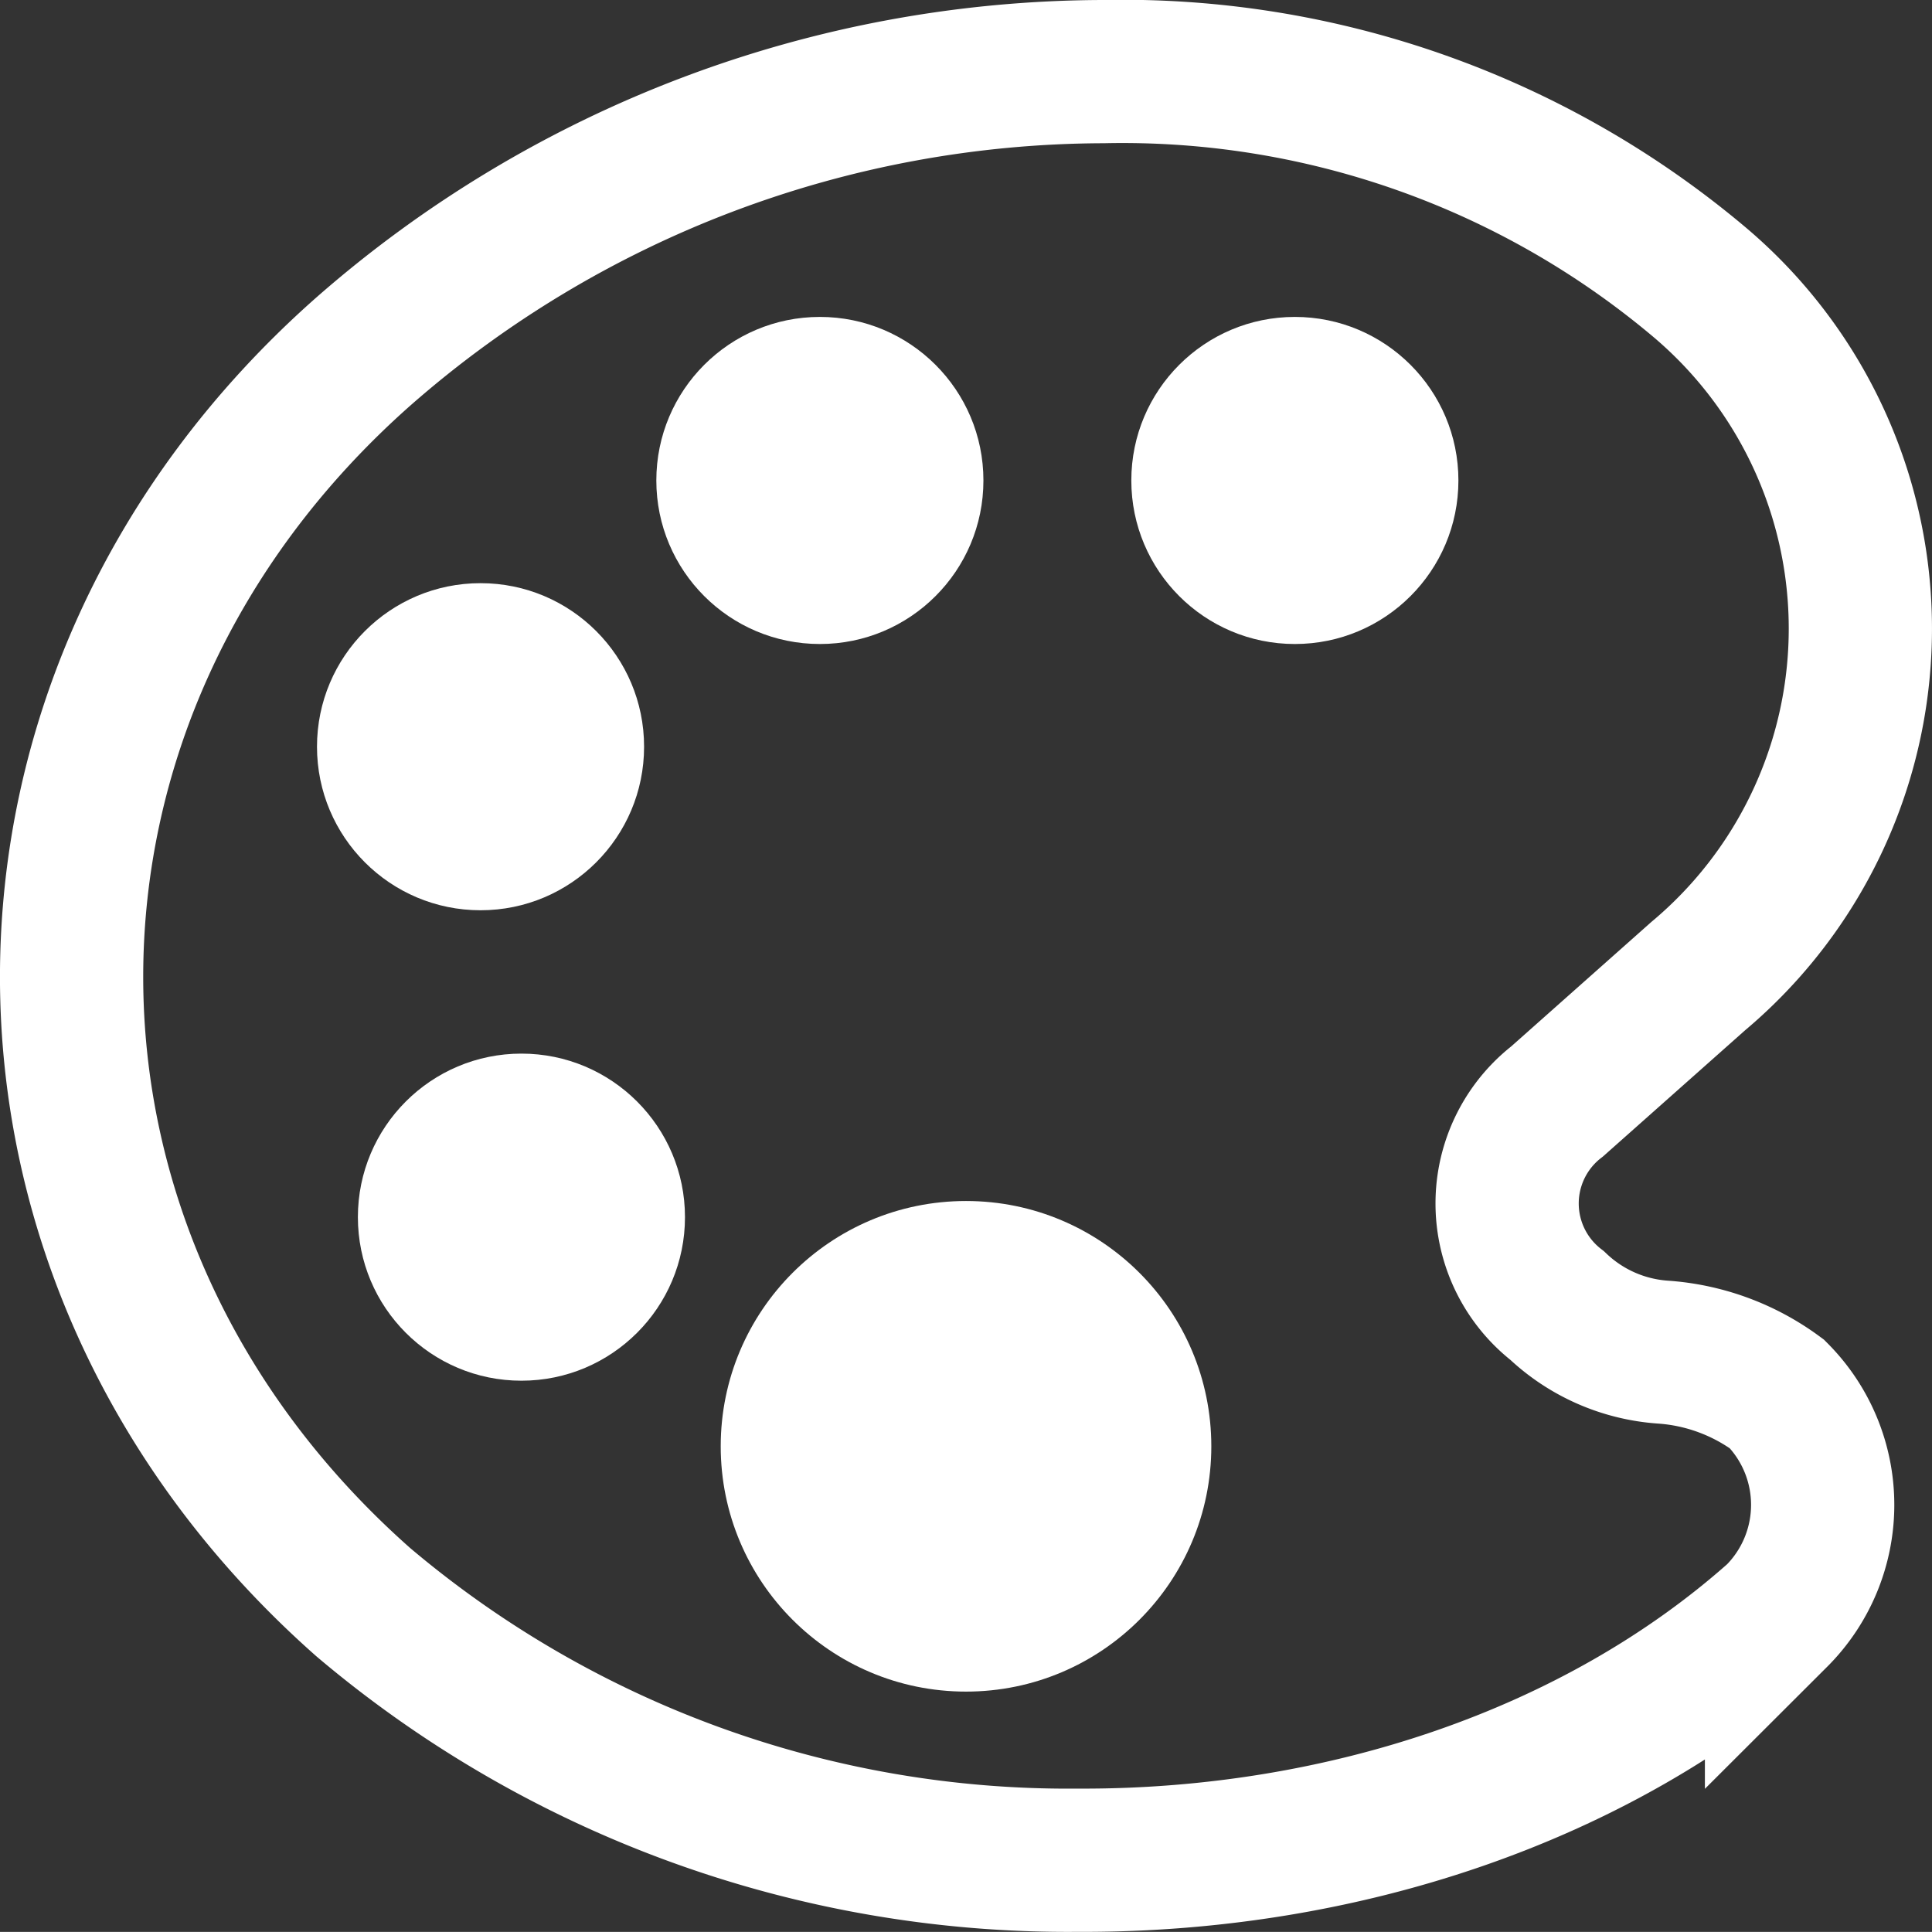 <svg xmlns="http://www.w3.org/2000/svg" width="53.951" height="53.948" viewBox="0 0 53.951 53.948">
  <rect x="0" y="0" width="53.951" height="53.948" fill="#333333" stroke="none"/>
  <g id="color-palette-outline" transform="translate(-61.985 -62)">
    <path id="Path_1014" data-name="Path 1014" d="M111.608,100.928a6.074,6.074,0,0,0-3.2-1.171,4.761,4.761,0,0,1-2.94-1.3,3.606,3.606,0,0,1,0-5.7l3.941-3.5a12.664,12.664,0,0,0,0-19.407A25.008,25.008,0,0,0,92.786,64a31.445,31.445,0,0,0-20.656,7.817c-10.861,9.6-10.861,25.325,0,34.924a30.453,30.453,0,0,0,19.888,7.206h.221c7.206,0,14.308-2.328,19.355-6.816A4.392,4.392,0,0,0,111.608,100.928Z" transform="translate(0)" fill="none" stroke="#fff" stroke-miterlimit="10" stroke-width="4"/>
    <circle id="Ellipse_618" data-name="Ellipse 618" cx="4.567" cy="4.567" r="4.567" transform="translate(70.837 78.285)" fill="#fff"/>
    <circle id="Ellipse_619" data-name="Ellipse 619" cx="4.567" cy="4.567" r="4.567" transform="translate(71.979 91.422)" fill="#fff"/>
    <circle id="Ellipse_620" data-name="Ellipse 620" cx="4.567" cy="4.567" r="4.567" transform="translate(80.313 70.85)" fill="#fff"/>
    <circle id="Ellipse_621" data-name="Ellipse 621" cx="6.85" cy="6.85" r="6.85" transform="translate(82.111 95.538)" fill="#fff"/>
    <circle id="Ellipse_622" data-name="Ellipse 622" cx="4.567" cy="4.567" r="4.567" transform="translate(93.577 70.85)" fill="#fff"/>
  </g>
</svg>
